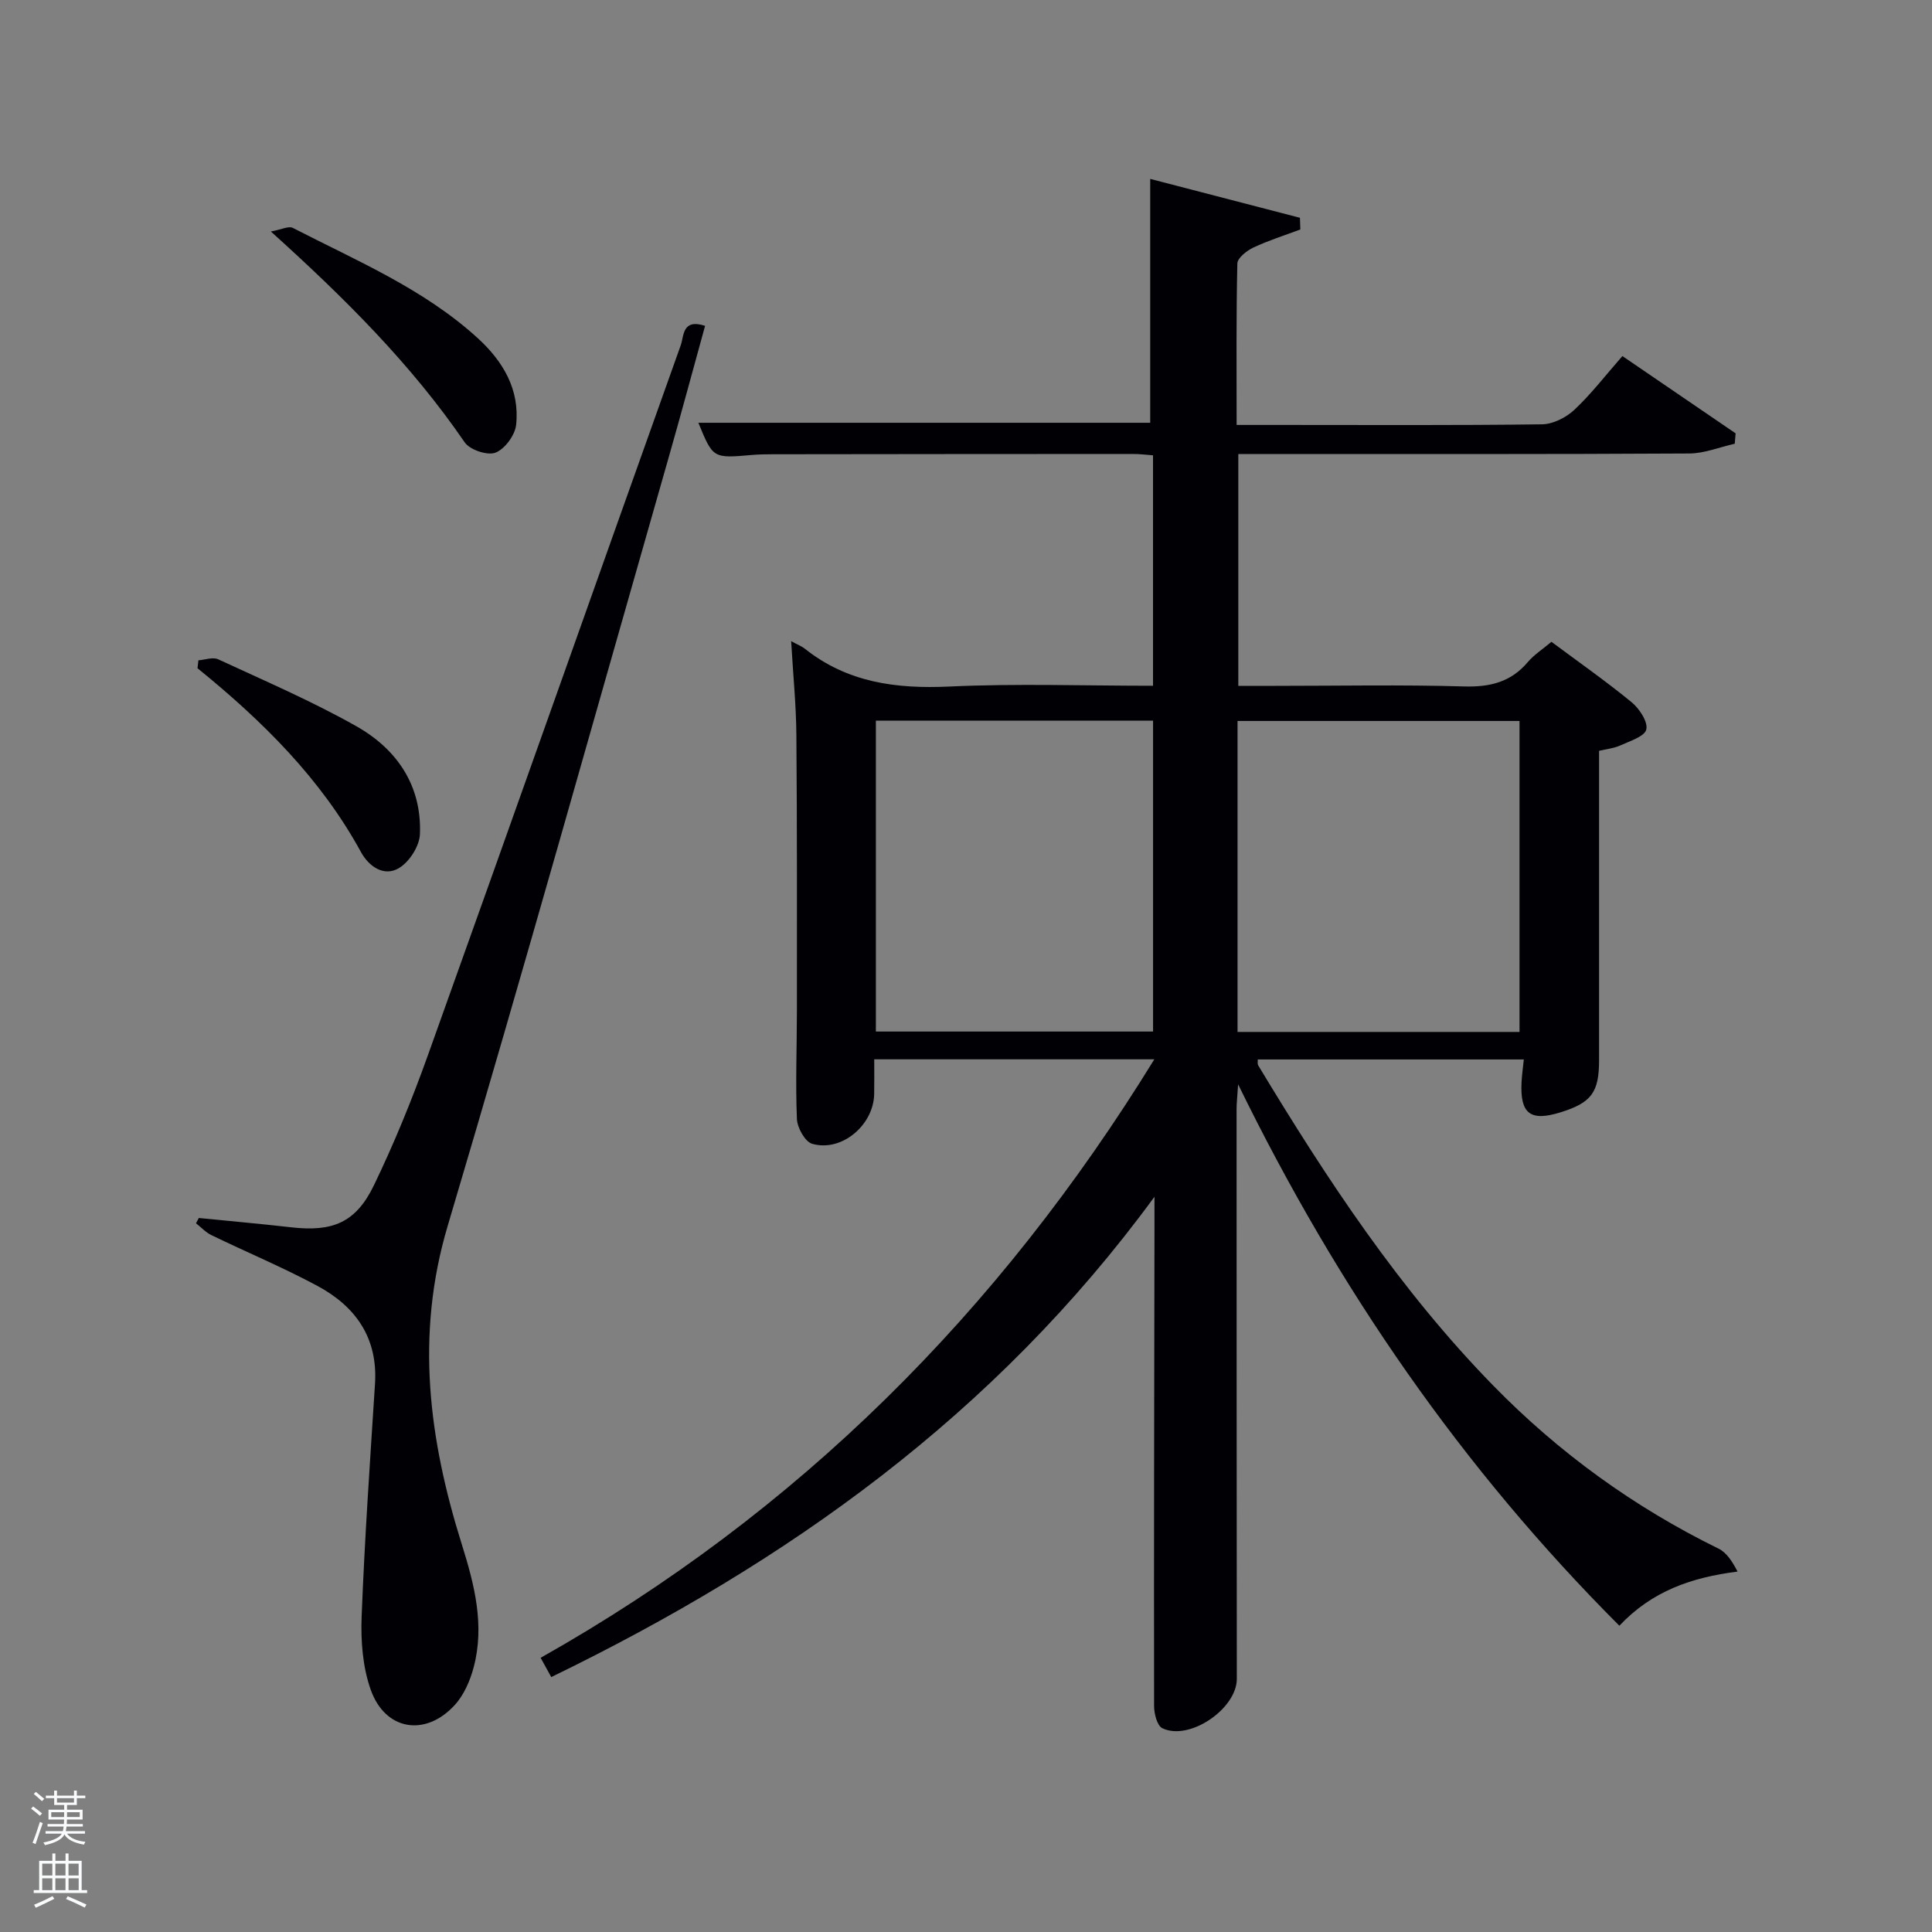 <svg enable-background="new 0 0 400 400" viewBox="0 0 400 400" xmlns="http://www.w3.org/2000/svg"><rect x="0" y="0" width="400" height="400" fill="#808080" stroke="none"/><path d="m6.44 374.46.42-.45c.65.47 1.27.95 1.85 1.44l-.45.49c-.65-.56-1.25-1.06-1.82-1.48m.93 7.33-.63-.26c.55-1.36 1.05-2.8 1.52-4.33.19.1.38.19.59.27-.46 1.29-.95 2.73-1.48 4.32m-.38-10.38.44-.42c.43.34 1.01.82 1.74 1.44l-.49.49c-.53-.51-1.09-1.01-1.69-1.51m2.5.35h1.72v-1.04h.59v1.04h3.52v-1.04h.59v1.04h1.75v.53h-1.75v1.42h-2.03v.97h3.22v2.03h-3.24c0 .35-.01.66-.03.93h3.32v.53h-3.37c-.03.27-.08.58-.15.94h3.96v.53h-3.71c.67.92 1.93 1.48 3.79 1.68-.13.24-.23.44-.29.59-2.13-.38-3.48-1.08-4.04-2.12-.43.97-1.77 1.72-4.03 2.23-.09-.19-.2-.37-.33-.55 2.1-.42 3.37-1.03 3.81-1.83h-3.36v-.53h3.58c.08-.29.13-.61.16-.94h-3.33v-.53h3.39c.02-.27.04-.58.04-.93h-3.23v-2.03h3.25v-.97h-2.07v-1.42h-1.73zm1.12 3.44v1h2.65c.01-.3.02-.44.02-.4v-.25-.35zm1.19-2h3.52v-.91h-3.52zm4.71 2h-2.63v.59c0 .15-.01.28-.01.4h2.64z" fill="#fafbfc"/><path d="m13.56 383.74h.63v1.52h2.72v6.07h1.13v.6h-11.06v-.6h1.13v-6.07h2.73v-1.52h.63v1.52h2.1v-1.52zm-2.69 8.83.38.56c-1.24.63-2.53 1.25-3.85 1.85-.1-.21-.21-.42-.34-.63 1.36-.55 2.63-1.15 3.81-1.78m-2.13-4.27h2.1v-2.45h-2.1zm0 3.04h2.1v-2.46h-2.1zm2.72-3.04h2.1v-2.45h-2.1zm0 3.04h2.1v-2.46h-2.1zm6.07 3.6c-1.41-.71-2.7-1.3-3.86-1.78l.35-.56c1.45.62 2.75 1.19 3.88 1.72zm-1.25-9.09h-2.1v2.45h2.1zm-2.09 5.49h2.1v-2.46h-2.1z" fill="#fafbfc"/><g fill="#010105"><path d="m114.13 347.22c-.86-1.56-1.47-2.66-2.2-3.99 53.28-30.03 94.91-71.66 127.06-123.91-19.48 0-38.36 0-57.99 0 0 2.32.03 4.73-.01 7.15-.09 6.46-6.75 12.11-12.84 10.34-1.48-.43-3.09-3.33-3.16-5.16-.31-7.48 0-14.99 0-22.49 0-19 .05-37.99-.11-56.99-.05-6.23-.68-12.46-1.08-19.43 1.44.79 2.2 1.07 2.81 1.55 8.84 7.04 18.94 8.36 29.95 7.85 13.93-.65 27.92-.16 42.16-.16 0-16 0-31.6 0-47.71-1.27-.09-2.69-.28-4.11-.28-24.83 0-49.66.03-74.48.06-1.5 0-3 .02-4.49.15-8.02.7-8.02.72-11.05-6.67h93.55c0-16.51 0-33.19 0-50.49 9.95 2.58 20.48 5.32 31 8.05.03.81.05 1.62.08 2.42-3.25 1.22-6.59 2.27-9.72 3.74-1.37.65-3.3 2.15-3.32 3.31-.25 10.95-.15 21.91-.15 33.42h9.25c18 0 35.99.11 53.99-.13 2.27-.03 4.98-1.41 6.69-3.01 3.49-3.27 6.44-7.13 9.94-11.12 7.96 5.43 15.7 10.72 23.44 16-.06.72-.12 1.43-.18 2.15-3.13.7-6.26 2-9.4 2.02-29.19.17-58.35.11-87.52.11-1.82 0-3.65 0-5.86 0v48h7.72c13 0 26-.26 38.99.12 5.39.16 9.72-.89 13.25-5.07 1.27-1.5 3.01-2.6 4.87-4.17 5.57 4.15 11.25 8.12 16.6 12.51 1.6 1.32 3.4 4.03 3.04 5.63-.33 1.46-3.41 2.41-5.4 3.32-1.29.59-2.79.73-4.38 1.11v64.07c0 6.66-1.59 8.79-7.99 10.78-6.24 1.94-8.39.29-8.06-6.23.07-1.46.28-2.91.47-4.72-18.47 0-36.72 0-55.09 0 .03.35-.1.91.12 1.26 14.2 23.55 29.28 46.44 48.61 66.23 13.62 13.94 29.17 25.2 46.68 33.79 1.67.82 2.85 2.66 3.93 4.75-9.56 1.21-17.71 4.04-24.47 11.21-32.49-32.53-58.18-69.61-78.93-112.09-.17 2.7-.32 3.9-.32 5.11 0 39.33.02 78.65.05 117.98 0 6.2-9.83 12.92-15.42 10.22-1.08-.52-1.71-3.01-1.71-4.6-.05-32.83.03-65.65.08-98.48 0-1.79 0-3.58 0-6.95-33.04 45.15-75.97 75.68-124.89 99.44zm142.09-133.57h58.38c0-21.73 0-43.1 0-64.38-19.65 0-38.91 0-58.38 0zm-74.88-64.44v64.36h57.39c0-21.67 0-42.91 0-64.36-19.19 0-38.1 0-57.39 0z"/><path d="m41.16 252.17c6.37.64 12.75 1.2 19.12 1.93 8.57.98 13.39-.95 17.13-8.69 4.18-8.65 7.83-17.6 11.08-26.65 17.58-49.07 34.94-98.22 52.46-147.31.67-1.87.26-5.54 5.03-3.99-2.52 9.12-4.94 18.16-7.51 27.15-15.19 53.1-30.05 106.29-45.79 159.23-6.73 22.64-3.87 44.24 2.95 65.96 2.6 8.29 4.75 16.69 2.44 25.39-.74 2.79-2.03 5.77-3.95 7.85-6.06 6.6-14.37 5.24-17.36-3.18-1.67-4.69-2.08-10.09-1.89-15.12.62-16.09 1.74-32.17 2.77-48.24.61-9.48-4-16-11.87-20.24-7.15-3.85-14.68-6.99-22-10.54-1.18-.57-2.13-1.62-3.19-2.45.18-.37.38-.74.58-1.1z"/><path d="m56.08 47.93c2.19-.4 3.68-1.19 4.54-.75 13.23 6.82 27.1 12.61 38.29 22.83 5.25 4.79 8.72 10.65 7.95 17.94-.22 2.14-2.34 5.02-4.28 5.77-1.67.64-5.31-.58-6.38-2.15-11.05-16.13-24.77-29.79-40.12-43.64z"/><path d="m41.08 136.71c1.37-.1 2.99-.72 4.09-.21 9.62 4.46 19.41 8.66 28.63 13.87 8.37 4.73 13.56 12.3 13.14 22.35-.1 2.46-2.18 5.72-4.32 7-3.13 1.88-6.26-.34-7.87-3.28-8.35-15.3-20.48-27.23-33.86-38.09.06-.56.12-1.1.19-1.64z"/></g></svg>